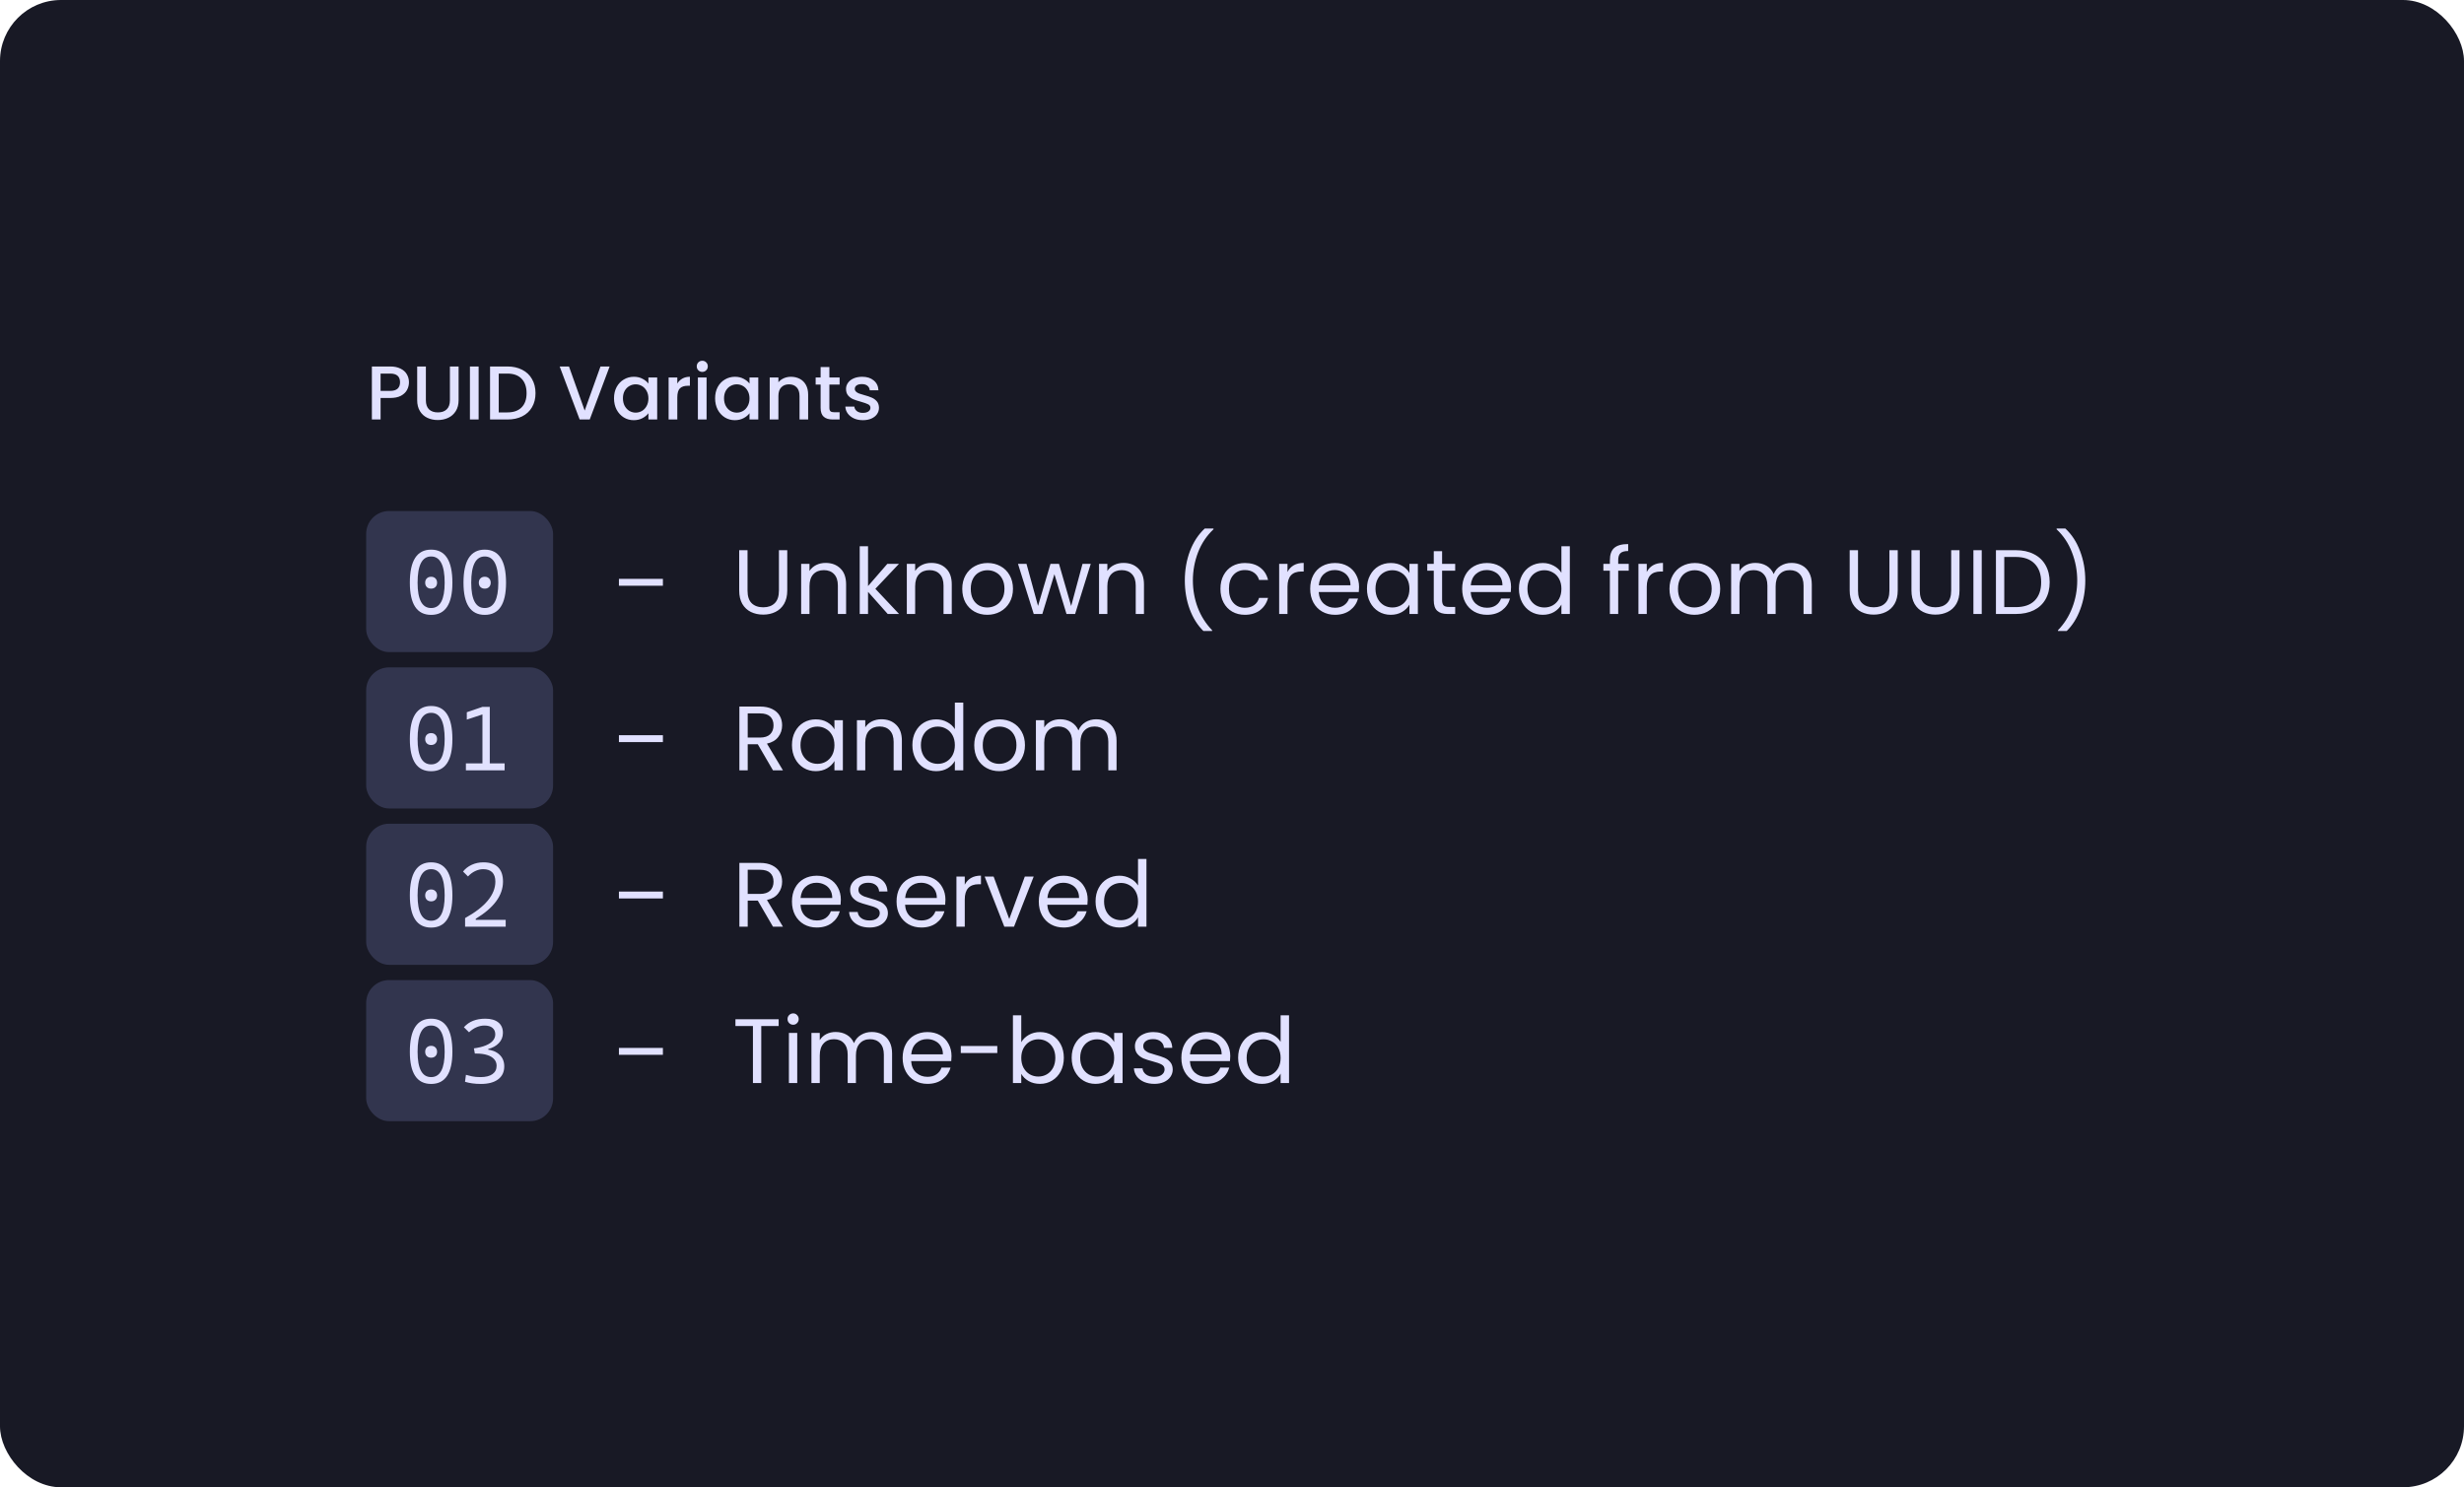 <svg width="646" height="390" viewBox="0 0 646 390" fill="none" xmlns="http://www.w3.org/2000/svg">
<rect width="646" height="390" rx="16" fill="#181925"/>
<path d="M107.22 100.24C107.22 100.947 107.053 101.613 106.72 102.24C106.387 102.867 105.853 103.38 105.12 103.78C104.387 104.167 103.447 104.36 102.3 104.36H99.78V110H97.5V96.1H102.3C103.367 96.1 104.267 96.287 105 96.66C105.747 97.02 106.3 97.513 106.66 98.14C107.033 98.767 107.22 99.467 107.22 100.24ZM102.3 102.5C103.167 102.5 103.813 102.307 104.24 101.92C104.667 101.52 104.88 100.96 104.88 100.24C104.88 98.72 104.02 97.96 102.3 97.96H99.78V102.5H102.3ZM111.655 96.1V104.96C111.655 106.013 111.928 106.807 112.475 107.34C113.035 107.873 113.808 108.14 114.795 108.14C115.795 108.14 116.568 107.873 117.115 107.34C117.675 106.807 117.955 106.013 117.955 104.96V96.1H120.235V104.92C120.235 106.053 119.988 107.013 119.495 107.8C119.001 108.587 118.341 109.173 117.515 109.56C116.688 109.947 115.775 110.14 114.775 110.14C113.775 110.14 112.861 109.947 112.035 109.56C111.221 109.173 110.575 108.587 110.095 107.8C109.615 107.013 109.375 106.053 109.375 104.92V96.1H111.655ZM125.483 96.1V110H123.203V96.1H125.483ZM133.017 96.1C134.497 96.1 135.79 96.387 136.897 96.96C138.017 97.52 138.877 98.333 139.477 99.4C140.09 100.453 140.397 101.687 140.397 103.1C140.397 104.513 140.09 105.74 139.477 106.78C138.877 107.82 138.017 108.62 136.897 109.18C135.79 109.727 134.497 110 133.017 110H128.477V96.1H133.017ZM133.017 108.14C134.643 108.14 135.89 107.7 136.757 106.82C137.623 105.94 138.057 104.7 138.057 103.1C138.057 101.487 137.623 100.227 136.757 99.32C135.89 98.413 134.643 97.96 133.017 97.96H130.757V108.14H133.017ZM159.832 96.1L154.612 110H151.972L146.732 96.1H149.172L153.292 107.66L157.432 96.1H159.832ZM160.978 104.44C160.978 103.333 161.205 102.353 161.658 101.5C162.125 100.647 162.752 99.987 163.538 99.52C164.338 99.04 165.218 98.8 166.178 98.8C167.045 98.8 167.798 98.973 168.438 99.32C169.092 99.653 169.612 100.073 169.998 100.58V98.98H172.298V110H169.998V108.36C169.612 108.88 169.085 109.313 168.418 109.66C167.752 110.007 166.992 110.18 166.138 110.18C165.192 110.18 164.325 109.94 163.538 109.46C162.752 108.967 162.125 108.287 161.658 107.42C161.205 106.54 160.978 105.547 160.978 104.44ZM169.998 104.48C169.998 103.72 169.838 103.06 169.518 102.5C169.212 101.94 168.805 101.513 168.298 101.22C167.792 100.927 167.245 100.78 166.658 100.78C166.072 100.78 165.525 100.927 165.018 101.22C164.512 101.5 164.098 101.92 163.778 102.48C163.472 103.027 163.318 103.68 163.318 104.44C163.318 105.2 163.472 105.867 163.778 106.44C164.098 107.013 164.512 107.453 165.018 107.76C165.538 108.053 166.085 108.2 166.658 108.2C167.245 108.2 167.792 108.053 168.298 107.76C168.805 107.467 169.212 107.04 169.518 106.48C169.838 105.907 169.998 105.24 169.998 104.48ZM177.573 100.58C177.906 100.02 178.346 99.587 178.893 99.28C179.453 98.96 180.113 98.8 180.873 98.8V101.16H180.293C179.4 101.16 178.72 101.387 178.253 101.84C177.8 102.293 177.573 103.08 177.573 104.2V110H175.293V98.98H177.573V100.58ZM184.129 97.52C183.715 97.52 183.369 97.38 183.089 97.1C182.809 96.82 182.669 96.473 182.669 96.06C182.669 95.647 182.809 95.3 183.089 95.02C183.369 94.74 183.715 94.6 184.129 94.6C184.529 94.6 184.869 94.74 185.149 95.02C185.429 95.3 185.569 95.647 185.569 96.06C185.569 96.473 185.429 96.82 185.149 97.1C184.869 97.38 184.529 97.52 184.129 97.52ZM185.249 98.98V110H182.969V98.98H185.249ZM187.482 104.44C187.482 103.333 187.709 102.353 188.162 101.5C188.629 100.647 189.256 99.987 190.042 99.52C190.842 99.04 191.722 98.8 192.682 98.8C193.549 98.8 194.302 98.973 194.942 99.32C195.596 99.653 196.116 100.073 196.502 100.58V98.98H198.802V110H196.502V108.36C196.116 108.88 195.589 109.313 194.922 109.66C194.256 110.007 193.496 110.18 192.642 110.18C191.696 110.18 190.829 109.94 190.042 109.46C189.256 108.967 188.629 108.287 188.162 107.42C187.709 106.54 187.482 105.547 187.482 104.44ZM196.502 104.48C196.502 103.72 196.342 103.06 196.022 102.5C195.716 101.94 195.309 101.513 194.802 101.22C194.296 100.927 193.749 100.78 193.162 100.78C192.576 100.78 192.029 100.927 191.522 101.22C191.016 101.5 190.602 101.92 190.282 102.48C189.976 103.027 189.822 103.68 189.822 104.44C189.822 105.2 189.976 105.867 190.282 106.44C190.602 107.013 191.016 107.453 191.522 107.76C192.042 108.053 192.589 108.2 193.162 108.2C193.749 108.2 194.296 108.053 194.802 107.76C195.309 107.467 195.716 107.04 196.022 106.48C196.342 105.907 196.502 105.24 196.502 104.48ZM207.357 98.8C208.224 98.8 208.997 98.98 209.677 99.34C210.37 99.7 210.91 100.233 211.297 100.94C211.684 101.647 211.877 102.5 211.877 103.5V110H209.617V103.84C209.617 102.853 209.37 102.1 208.877 101.58C208.384 101.047 207.71 100.78 206.857 100.78C206.004 100.78 205.324 101.047 204.817 101.58C204.324 102.1 204.077 102.853 204.077 103.84V110H201.797V98.98H204.077V100.24C204.45 99.787 204.924 99.433 205.497 99.18C206.084 98.927 206.704 98.8 207.357 98.8ZM217.445 100.84V106.94C217.445 107.353 217.538 107.653 217.725 107.84C217.925 108.013 218.258 108.1 218.725 108.1H220.125V110H218.325C217.298 110 216.512 109.76 215.965 109.28C215.418 108.8 215.145 108.02 215.145 106.94V100.84H213.845V98.98H215.145V96.24H217.445V98.98H220.125V100.84H217.445ZM226.227 110.18C225.36 110.18 224.58 110.027 223.887 109.72C223.207 109.4 222.667 108.973 222.267 108.44C221.867 107.893 221.653 107.287 221.627 106.62H223.987C224.027 107.087 224.247 107.48 224.647 107.8C225.06 108.107 225.573 108.26 226.187 108.26C226.827 108.26 227.32 108.14 227.667 107.9C228.027 107.647 228.207 107.327 228.207 106.94C228.207 106.527 228.007 106.22 227.607 106.02C227.22 105.82 226.6 105.6 225.747 105.36C224.92 105.133 224.247 104.913 223.727 104.7C223.207 104.487 222.753 104.16 222.367 103.72C221.993 103.28 221.807 102.7 221.807 101.98C221.807 101.393 221.98 100.86 222.327 100.38C222.673 99.887 223.167 99.5 223.807 99.22C224.46 98.94 225.207 98.8 226.047 98.8C227.3 98.8 228.307 99.12 229.067 99.76C229.84 100.387 230.253 101.247 230.307 102.34H228.027C227.987 101.847 227.787 101.453 227.427 101.16C227.067 100.867 226.58 100.72 225.967 100.72C225.367 100.72 224.907 100.833 224.587 101.06C224.267 101.287 224.107 101.587 224.107 101.96C224.107 102.253 224.213 102.5 224.427 102.7C224.64 102.9 224.9 103.06 225.207 103.18C225.513 103.287 225.967 103.427 226.567 103.6C227.367 103.813 228.02 104.033 228.527 104.26C229.047 104.473 229.493 104.793 229.867 105.22C230.24 105.647 230.433 106.213 230.447 106.92C230.447 107.547 230.273 108.107 229.927 108.6C229.58 109.093 229.087 109.48 228.447 109.76C227.82 110.04 227.08 110.18 226.227 110.18Z" fill="#E1E1FF"/>
<g clip-path="url(#clip0_120_434)">
<rect x="96" y="134" width="49" height="37" rx="6" fill="#32354E"/>
<path d="M113.031 161.234C109.312 161.234 107.453 158.422 107.453 152.797C107.453 147.016 109.312 144.125 113.031 144.125C116.75 144.125 118.609 147.016 118.609 152.797C118.609 158.422 116.75 161.234 113.031 161.234ZM113.031 154.355C112.562 154.355 112.184 154.215 111.895 153.934C111.613 153.645 111.473 153.266 111.473 152.797C111.473 152.328 111.613 151.953 111.895 151.672C112.184 151.383 112.562 151.238 113.031 151.238C113.5 151.238 113.875 151.383 114.156 151.672C114.445 151.953 114.59 152.328 114.59 152.797C114.59 153.266 114.445 153.645 114.156 153.934C113.875 154.215 113.5 154.355 113.031 154.355ZM113.031 159.441C115.398 159.441 116.582 157.227 116.582 152.797C116.582 148.211 115.398 145.918 113.031 145.918C110.664 145.918 109.48 148.211 109.48 152.797C109.48 157.227 110.664 159.441 113.031 159.441ZM127.094 161.234C123.375 161.234 121.516 158.422 121.516 152.797C121.516 147.016 123.375 144.125 127.094 144.125C130.812 144.125 132.672 147.016 132.672 152.797C132.672 158.422 130.812 161.234 127.094 161.234ZM127.094 154.355C126.625 154.355 126.246 154.215 125.957 153.934C125.676 153.645 125.535 153.266 125.535 152.797C125.535 152.328 125.676 151.953 125.957 151.672C126.246 151.383 126.625 151.238 127.094 151.238C127.562 151.238 127.938 151.383 128.219 151.672C128.508 151.953 128.652 152.328 128.652 152.797C128.652 153.266 128.508 153.645 128.219 153.934C127.938 154.215 127.562 154.355 127.094 154.355ZM127.094 159.441C129.461 159.441 130.645 157.227 130.645 152.797C130.645 148.211 129.461 145.918 127.094 145.918C124.727 145.918 123.543 148.211 123.543 152.797C123.543 157.227 124.727 159.441 127.094 159.441Z" fill="#E1E1FF"/>
<path d="M162.266 153.594V151.789H173.797V153.594H162.266Z" fill="#E1E1FF"/>
<path d="M195.984 144.272V154.856C195.984 156.344 196.344 157.448 197.064 158.168C197.8 158.888 198.816 159.248 200.112 159.248C201.392 159.248 202.392 158.888 203.112 158.168C203.848 157.448 204.216 156.344 204.216 154.856V144.272H206.4V154.832C206.4 156.224 206.12 157.4 205.56 158.36C205 159.304 204.24 160.008 203.28 160.472C202.336 160.936 201.272 161.168 200.088 161.168C198.904 161.168 197.832 160.936 196.872 160.472C195.928 160.008 195.176 159.304 194.616 158.36C194.072 157.4 193.8 156.224 193.8 154.832V144.272H195.984ZM216.451 147.608C218.051 147.608 219.347 148.096 220.339 149.072C221.331 150.032 221.827 151.424 221.827 153.248V161H219.667V153.56C219.667 152.248 219.339 151.248 218.683 150.56C218.027 149.856 217.131 149.504 215.995 149.504C214.843 149.504 213.923 149.864 213.235 150.584C212.563 151.304 212.227 152.352 212.227 153.728V161H210.043V147.848H212.227V149.72C212.659 149.048 213.243 148.528 213.979 148.16C214.731 147.792 215.555 147.608 216.451 147.608ZM232.739 161L227.579 155.192V161H225.395V143.24H227.579V153.68L232.643 147.848H235.691L229.499 154.4L235.715 161H232.739ZM244.154 147.608C245.754 147.608 247.05 148.096 248.042 149.072C249.034 150.032 249.53 151.424 249.53 153.248V161H247.37V153.56C247.37 152.248 247.042 151.248 246.386 150.56C245.73 149.856 244.834 149.504 243.698 149.504C242.546 149.504 241.626 149.864 240.938 150.584C240.266 151.304 239.93 152.352 239.93 153.728V161H237.746V147.848H239.93V149.72C240.362 149.048 240.946 148.528 241.682 148.16C242.434 147.792 243.258 147.608 244.154 147.608ZM258.834 161.216C257.602 161.216 256.482 160.936 255.474 160.376C254.482 159.816 253.698 159.024 253.122 158C252.562 156.96 252.282 155.76 252.282 154.4C252.282 153.056 252.57 151.872 253.146 150.848C253.738 149.808 254.538 149.016 255.546 148.472C256.554 147.912 257.682 147.632 258.93 147.632C260.178 147.632 261.306 147.912 262.314 148.472C263.322 149.016 264.114 149.8 264.69 150.824C265.282 151.848 265.578 153.04 265.578 154.4C265.578 155.76 265.274 156.96 264.666 158C264.074 159.024 263.266 159.816 262.242 160.376C261.218 160.936 260.082 161.216 258.834 161.216ZM258.834 159.296C259.618 159.296 260.354 159.112 261.042 158.744C261.73 158.376 262.282 157.824 262.698 157.088C263.13 156.352 263.346 155.456 263.346 154.4C263.346 153.344 263.138 152.448 262.722 151.712C262.306 150.976 261.762 150.432 261.09 150.08C260.418 149.712 259.69 149.528 258.906 149.528C258.106 149.528 257.37 149.712 256.698 150.08C256.042 150.432 255.514 150.976 255.114 151.712C254.714 152.448 254.514 153.344 254.514 154.4C254.514 155.472 254.706 156.376 255.09 157.112C255.49 157.848 256.018 158.4 256.674 158.768C257.33 159.12 258.05 159.296 258.834 159.296ZM285.97 147.848L281.866 161H279.61L276.442 150.56L273.274 161H271.018L266.89 147.848H269.122L272.146 158.888L275.41 147.848H277.642L280.834 158.912L283.81 147.848H285.97ZM294.545 147.608C296.145 147.608 297.441 148.096 298.433 149.072C299.425 150.032 299.921 151.424 299.921 153.248V161H297.761V153.56C297.761 152.248 297.433 151.248 296.777 150.56C296.121 149.856 295.225 149.504 294.089 149.504C292.937 149.504 292.017 149.864 291.329 150.584C290.657 151.304 290.321 152.352 290.321 153.728V161H288.137V147.848H290.321V149.72C290.753 149.048 291.337 148.528 292.073 148.16C292.825 147.792 293.649 147.608 294.545 147.608ZM315.503 165.464C313.967 163.96 312.767 162.048 311.903 159.728C311.055 157.408 310.631 154.904 310.631 152.216C310.631 149.464 311.079 146.896 311.975 144.512C312.887 142.112 314.183 140.136 315.863 138.584H318.143V138.8C316.351 140.48 314.999 142.504 314.087 144.872C313.191 147.224 312.743 149.672 312.743 152.216C312.743 154.696 313.167 157.064 314.015 159.32C314.879 161.576 316.135 163.552 317.783 165.248V165.464H315.503ZM319.97 154.4C319.97 153.04 320.242 151.856 320.786 150.848C321.33 149.824 322.082 149.032 323.042 148.472C324.018 147.912 325.13 147.632 326.378 147.632C327.994 147.632 329.322 148.024 330.362 148.808C331.418 149.592 332.114 150.68 332.45 152.072H330.098C329.874 151.272 329.434 150.64 328.778 150.176C328.138 149.712 327.338 149.48 326.378 149.48C325.13 149.48 324.122 149.912 323.354 150.776C322.586 151.624 322.202 152.832 322.202 154.4C322.202 155.984 322.586 157.208 323.354 158.072C324.122 158.936 325.13 159.368 326.378 159.368C327.338 159.368 328.138 159.144 328.778 158.696C329.418 158.248 329.858 157.608 330.098 156.776H332.45C332.098 158.12 331.394 159.2 330.338 160.016C329.282 160.816 327.962 161.216 326.378 161.216C325.13 161.216 324.018 160.936 323.042 160.376C322.082 159.816 321.33 159.024 320.786 158C320.242 156.976 319.97 155.776 319.97 154.4ZM337.548 149.984C337.932 149.232 338.476 148.648 339.18 148.232C339.9 147.816 340.772 147.608 341.796 147.608V149.864H341.22C338.772 149.864 337.548 151.192 337.548 153.848V161H335.364V147.848H337.548V149.984ZM356.317 153.92C356.317 154.336 356.293 154.776 356.245 155.24H345.733C345.813 156.536 346.253 157.552 347.053 158.288C347.869 159.008 348.853 159.368 350.005 159.368C350.949 159.368 351.733 159.152 352.357 158.72C352.997 158.272 353.445 157.68 353.701 156.944H356.053C355.701 158.208 354.997 159.24 353.941 160.04C352.885 160.824 351.573 161.216 350.005 161.216C348.757 161.216 347.637 160.936 346.645 160.376C345.669 159.816 344.901 159.024 344.341 158C343.781 156.96 343.501 155.76 343.501 154.4C343.501 153.04 343.773 151.848 344.317 150.824C344.861 149.8 345.621 149.016 346.597 148.472C347.589 147.912 348.725 147.632 350.005 147.632C351.253 147.632 352.357 147.904 353.317 148.448C354.277 148.992 355.013 149.744 355.525 150.704C356.053 151.648 356.317 152.72 356.317 153.92ZM354.061 153.464C354.061 152.632 353.877 151.92 353.509 151.328C353.141 150.72 352.637 150.264 351.997 149.96C351.373 149.64 350.677 149.48 349.909 149.48C348.805 149.48 347.861 149.832 347.077 150.536C346.309 151.24 345.869 152.216 345.757 153.464H354.061ZM358.384 154.376C358.384 153.032 358.656 151.856 359.2 150.848C359.744 149.824 360.488 149.032 361.432 148.472C362.392 147.912 363.456 147.632 364.624 147.632C365.776 147.632 366.776 147.88 367.624 148.376C368.472 148.872 369.104 149.496 369.52 150.248V147.848H371.728V161H369.52V158.552C369.088 159.32 368.44 159.96 367.576 160.472C366.728 160.968 365.736 161.216 364.6 161.216C363.432 161.216 362.376 160.928 361.432 160.352C360.488 159.776 359.744 158.968 359.2 157.928C358.656 156.888 358.384 155.704 358.384 154.376ZM369.52 154.4C369.52 153.408 369.32 152.544 368.92 151.808C368.52 151.072 367.976 150.512 367.288 150.128C366.616 149.728 365.872 149.528 365.056 149.528C364.24 149.528 363.496 149.72 362.824 150.104C362.152 150.488 361.616 151.048 361.216 151.784C360.816 152.52 360.616 153.384 360.616 154.376C360.616 155.384 360.816 156.264 361.216 157.016C361.616 157.752 362.152 158.32 362.824 158.72C363.496 159.104 364.24 159.296 365.056 159.296C365.872 159.296 366.616 159.104 367.288 158.72C367.976 158.32 368.52 157.752 368.92 157.016C369.32 156.264 369.52 155.392 369.52 154.4ZM378.082 149.648V157.4C378.082 158.04 378.218 158.496 378.49 158.768C378.762 159.024 379.234 159.152 379.906 159.152H381.514V161H379.546C378.33 161 377.418 160.72 376.81 160.16C376.202 159.6 375.898 158.68 375.898 157.4V149.648H374.194V147.848H375.898V144.536H378.082V147.848H381.514V149.648H378.082ZM396.161 153.92C396.161 154.336 396.137 154.776 396.089 155.24H385.577C385.657 156.536 386.097 157.552 386.897 158.288C387.713 159.008 388.697 159.368 389.849 159.368C390.793 159.368 391.577 159.152 392.201 158.72C392.841 158.272 393.289 157.68 393.545 156.944H395.897C395.545 158.208 394.841 159.24 393.785 160.04C392.729 160.824 391.417 161.216 389.849 161.216C388.601 161.216 387.481 160.936 386.489 160.376C385.513 159.816 384.745 159.024 384.185 158C383.625 156.96 383.345 155.76 383.345 154.4C383.345 153.04 383.617 151.848 384.161 150.824C384.705 149.8 385.465 149.016 386.441 148.472C387.433 147.912 388.569 147.632 389.849 147.632C391.097 147.632 392.201 147.904 393.161 148.448C394.121 148.992 394.857 149.744 395.369 150.704C395.897 151.648 396.161 152.72 396.161 153.92ZM393.905 153.464C393.905 152.632 393.721 151.92 393.353 151.328C392.985 150.72 392.481 150.264 391.841 149.96C391.217 149.64 390.521 149.48 389.753 149.48C388.649 149.48 387.705 149.832 386.921 150.536C386.153 151.24 385.713 152.216 385.601 153.464H393.905ZM398.227 154.376C398.227 153.032 398.499 151.856 399.043 150.848C399.587 149.824 400.331 149.032 401.275 148.472C402.235 147.912 403.307 147.632 404.491 147.632C405.515 147.632 406.467 147.872 407.347 148.352C408.227 148.816 408.899 149.432 409.363 150.2V143.24H411.571V161H409.363V158.528C408.931 159.312 408.291 159.96 407.443 160.472C406.595 160.968 405.603 161.216 404.467 161.216C403.299 161.216 402.235 160.928 401.275 160.352C400.331 159.776 399.587 158.968 399.043 157.928C398.499 156.888 398.227 155.704 398.227 154.376ZM409.363 154.4C409.363 153.408 409.163 152.544 408.763 151.808C408.363 151.072 407.819 150.512 407.131 150.128C406.459 149.728 405.715 149.528 404.899 149.528C404.083 149.528 403.339 149.72 402.667 150.104C401.995 150.488 401.459 151.048 401.059 151.784C400.659 152.52 400.459 153.384 400.459 154.376C400.459 155.384 400.659 156.264 401.059 157.016C401.459 157.752 401.995 158.32 402.667 158.72C403.339 159.104 404.083 159.296 404.899 159.296C405.715 159.296 406.459 159.104 407.131 158.72C407.819 158.32 408.363 157.752 408.763 157.016C409.163 156.264 409.363 155.392 409.363 154.4ZM427.013 149.648H424.253V161H422.069V149.648H420.365V147.848H422.069V146.912C422.069 145.44 422.445 144.368 423.197 143.696C423.965 143.008 425.189 142.664 426.868 142.664V144.488C425.909 144.488 425.229 144.68 424.829 145.064C424.445 145.432 424.253 146.048 424.253 146.912V147.848H427.013V149.648ZM431.743 149.984C432.127 149.232 432.671 148.648 433.375 148.232C434.095 147.816 434.967 147.608 435.991 147.608V149.864H435.415C432.967 149.864 431.743 151.192 431.743 153.848V161H429.559V147.848H431.743V149.984ZM444.248 161.216C443.016 161.216 441.896 160.936 440.888 160.376C439.896 159.816 439.112 159.024 438.536 158C437.976 156.96 437.696 155.76 437.696 154.4C437.696 153.056 437.984 151.872 438.56 150.848C439.152 149.808 439.952 149.016 440.96 148.472C441.968 147.912 443.096 147.632 444.344 147.632C445.592 147.632 446.72 147.912 447.728 148.472C448.736 149.016 449.528 149.8 450.104 150.824C450.696 151.848 450.992 153.04 450.992 154.4C450.992 155.76 450.688 156.96 450.08 158C449.488 159.024 448.68 159.816 447.656 160.376C446.632 160.936 445.496 161.216 444.248 161.216ZM444.248 159.296C445.032 159.296 445.768 159.112 446.456 158.744C447.144 158.376 447.696 157.824 448.112 157.088C448.544 156.352 448.76 155.456 448.76 154.4C448.76 153.344 448.552 152.448 448.136 151.712C447.72 150.976 447.176 150.432 446.504 150.08C445.832 149.712 445.104 149.528 444.32 149.528C443.52 149.528 442.784 149.712 442.112 150.08C441.456 150.432 440.928 150.976 440.528 151.712C440.128 152.448 439.928 153.344 439.928 154.4C439.928 155.472 440.12 156.376 440.504 157.112C440.904 157.848 441.432 158.4 442.088 158.768C442.744 159.12 443.464 159.296 444.248 159.296ZM469.68 147.608C470.704 147.608 471.616 147.824 472.416 148.256C473.216 148.672 473.848 149.304 474.312 150.152C474.776 151 475.008 152.032 475.008 153.248V161H472.848V153.56C472.848 152.248 472.52 151.248 471.864 150.56C471.224 149.856 470.352 149.504 469.248 149.504C468.112 149.504 467.208 149.872 466.536 150.608C465.864 151.328 465.528 152.376 465.528 153.752V161H463.368V153.56C463.368 152.248 463.04 151.248 462.384 150.56C461.744 149.856 460.872 149.504 459.768 149.504C458.632 149.504 457.728 149.872 457.056 150.608C456.384 151.328 456.048 152.376 456.048 153.752V161H453.864V147.848H456.048V149.744C456.48 149.056 457.056 148.528 457.776 148.16C458.512 147.792 459.32 147.608 460.2 147.608C461.304 147.608 462.28 147.856 463.128 148.352C463.976 148.848 464.608 149.576 465.024 150.536C465.392 149.608 466 148.888 466.848 148.376C467.696 147.864 468.64 147.608 469.68 147.608ZM487.125 144.272V154.856C487.125 156.344 487.485 157.448 488.205 158.168C488.941 158.888 489.957 159.248 491.253 159.248C492.533 159.248 493.533 158.888 494.253 158.168C494.989 157.448 495.357 156.344 495.357 154.856V144.272H497.541V154.832C497.541 156.224 497.261 157.4 496.701 158.36C496.141 159.304 495.381 160.008 494.421 160.472C493.477 160.936 492.413 161.168 491.229 161.168C490.045 161.168 488.973 160.936 488.013 160.472C487.069 160.008 486.317 159.304 485.757 158.36C485.213 157.4 484.941 156.224 484.941 154.832V144.272H487.125ZM503.32 144.272V154.856C503.32 156.344 503.68 157.448 504.4 158.168C505.136 158.888 506.152 159.248 507.448 159.248C508.728 159.248 509.728 158.888 510.448 158.168C511.184 157.448 511.552 156.344 511.552 154.856V144.272H513.736V154.832C513.736 156.224 513.456 157.4 512.896 158.36C512.336 159.304 511.576 160.008 510.616 160.472C509.672 160.936 508.608 161.168 507.424 161.168C506.24 161.168 505.168 160.936 504.208 160.472C503.264 160.008 502.512 159.304 501.952 158.36C501.408 157.4 501.136 156.224 501.136 154.832V144.272H503.32ZM519.563 144.272V161H517.379V144.272H519.563ZM528.493 144.272C530.318 144.272 531.894 144.616 533.222 145.304C534.566 145.976 535.59 146.944 536.294 148.208C537.014 149.472 537.374 150.96 537.374 152.672C537.374 154.384 537.014 155.872 536.294 157.136C535.59 158.384 534.566 159.344 533.222 160.016C531.894 160.672 530.318 161 528.493 161H523.286V144.272H528.493ZM528.493 159.2C530.654 159.2 532.302 158.632 533.438 157.496C534.574 156.344 535.142 154.736 535.142 152.672C535.142 150.592 534.566 148.968 533.414 147.8C532.278 146.632 530.638 146.048 528.493 146.048H525.47V159.2H528.493ZM539.558 165.464V165.248C541.206 163.552 542.454 161.576 543.302 159.32C544.166 157.064 544.598 154.696 544.598 152.216C544.598 149.672 544.142 147.224 543.23 144.872C542.334 142.504 540.99 140.48 539.198 138.8V138.584H541.478C543.158 140.136 544.446 142.112 545.342 144.512C546.254 146.896 546.71 149.464 546.71 152.216C546.71 154.904 546.278 157.408 545.414 159.728C544.566 162.048 543.374 163.96 541.838 165.464H539.558Z" fill="#E1E1FF"/>
</g>
<g clip-path="url(#clip1_120_434)">
<rect x="96" y="175" width="49" height="37" rx="6" fill="#32354E"/>
<path d="M113.031 202.234C109.312 202.234 107.453 199.422 107.453 193.797C107.453 188.016 109.312 185.125 113.031 185.125C116.75 185.125 118.609 188.016 118.609 193.797C118.609 199.422 116.75 202.234 113.031 202.234ZM113.031 195.355C112.562 195.355 112.184 195.215 111.895 194.934C111.613 194.645 111.473 194.266 111.473 193.797C111.473 193.328 111.613 192.953 111.895 192.672C112.184 192.383 112.562 192.238 113.031 192.238C113.5 192.238 113.875 192.383 114.156 192.672C114.445 192.953 114.59 193.328 114.59 193.797C114.59 194.266 114.445 194.645 114.156 194.934C113.875 195.215 113.5 195.355 113.031 195.355ZM113.031 200.441C115.398 200.441 116.582 198.227 116.582 193.797C116.582 189.211 115.398 186.918 113.031 186.918C110.664 186.918 109.48 189.211 109.48 193.797C109.48 198.227 110.664 200.441 113.031 200.441ZM126.484 202V185.359H128.406V202H126.484ZM122.148 202V200.172H126.719V202H122.148ZM128.172 202V200.172H132.297V202H128.172ZM122.383 188.699V186.766L126.484 185.359V187.34L122.383 188.699Z" fill="#E1E1FF"/>
<path d="M162.266 194.594V192.789H173.797V194.594H162.266Z" fill="#E1E1FF"/>
<path d="M202.656 202L198.672 195.16H196.032V202H193.848V185.272H199.248C200.512 185.272 201.576 185.488 202.44 185.92C203.32 186.352 203.976 186.936 204.408 187.672C204.84 188.408 205.056 189.248 205.056 190.192C205.056 191.344 204.72 192.36 204.048 193.24C203.392 194.12 202.4 194.704 201.072 194.992L205.272 202H202.656ZM196.032 193.408H199.248C200.432 193.408 201.32 193.12 201.912 192.544C202.504 191.952 202.8 191.168 202.8 190.192C202.8 189.2 202.504 188.432 201.912 187.888C201.336 187.344 200.448 187.072 199.248 187.072H196.032V193.408ZM207.634 195.376C207.634 194.032 207.906 192.856 208.45 191.848C208.994 190.824 209.738 190.032 210.682 189.472C211.642 188.912 212.706 188.632 213.874 188.632C215.026 188.632 216.026 188.88 216.874 189.376C217.722 189.872 218.354 190.496 218.77 191.248V188.848H220.978V202H218.77V199.552C218.338 200.32 217.69 200.96 216.826 201.472C215.978 201.968 214.986 202.216 213.85 202.216C212.682 202.216 211.626 201.928 210.682 201.352C209.738 200.776 208.994 199.968 208.45 198.928C207.906 197.888 207.634 196.704 207.634 195.376ZM218.77 195.4C218.77 194.408 218.57 193.544 218.17 192.808C217.77 192.072 217.226 191.512 216.538 191.128C215.866 190.728 215.122 190.528 214.306 190.528C213.49 190.528 212.746 190.72 212.074 191.104C211.402 191.488 210.866 192.048 210.466 192.784C210.066 193.52 209.866 194.384 209.866 195.376C209.866 196.384 210.066 197.264 210.466 198.016C210.866 198.752 211.402 199.32 212.074 199.72C212.746 200.104 213.49 200.296 214.306 200.296C215.122 200.296 215.866 200.104 216.538 199.72C217.226 199.32 217.77 198.752 218.17 198.016C218.57 197.264 218.77 196.392 218.77 195.4ZM231.076 188.608C232.676 188.608 233.972 189.096 234.964 190.072C235.956 191.032 236.452 192.424 236.452 194.248V202H234.292V194.56C234.292 193.248 233.964 192.248 233.308 191.56C232.652 190.856 231.756 190.504 230.62 190.504C229.468 190.504 228.548 190.864 227.86 191.584C227.188 192.304 226.852 193.352 226.852 194.728V202H224.668V188.848H226.852V190.72C227.284 190.048 227.868 189.528 228.604 189.16C229.356 188.792 230.18 188.608 231.076 188.608ZM239.204 195.376C239.204 194.032 239.476 192.856 240.02 191.848C240.564 190.824 241.308 190.032 242.252 189.472C243.212 188.912 244.284 188.632 245.468 188.632C246.492 188.632 247.444 188.872 248.324 189.352C249.204 189.816 249.876 190.432 250.34 191.2V184.24H252.548V202H250.34V199.528C249.908 200.312 249.268 200.96 248.42 201.472C247.572 201.968 246.58 202.216 245.444 202.216C244.276 202.216 243.212 201.928 242.252 201.352C241.308 200.776 240.564 199.968 240.02 198.928C239.476 197.888 239.204 196.704 239.204 195.376ZM250.34 195.4C250.34 194.408 250.14 193.544 249.74 192.808C249.34 192.072 248.796 191.512 248.108 191.128C247.436 190.728 246.692 190.528 245.876 190.528C245.06 190.528 244.316 190.72 243.644 191.104C242.972 191.488 242.436 192.048 242.036 192.784C241.636 193.52 241.436 194.384 241.436 195.376C241.436 196.384 241.636 197.264 242.036 198.016C242.436 198.752 242.972 199.32 243.644 199.72C244.316 200.104 245.06 200.296 245.876 200.296C246.692 200.296 247.436 200.104 248.108 199.72C248.796 199.32 249.34 198.752 249.74 198.016C250.14 197.264 250.34 196.392 250.34 195.4ZM261.975 202.216C260.743 202.216 259.623 201.936 258.615 201.376C257.623 200.816 256.839 200.024 256.263 199C255.703 197.96 255.423 196.76 255.423 195.4C255.423 194.056 255.711 192.872 256.287 191.848C256.879 190.808 257.679 190.016 258.687 189.472C259.695 188.912 260.823 188.632 262.071 188.632C263.319 188.632 264.447 188.912 265.455 189.472C266.463 190.016 267.255 190.8 267.831 191.824C268.423 192.848 268.719 194.04 268.719 195.4C268.719 196.76 268.415 197.96 267.807 199C267.215 200.024 266.407 200.816 265.383 201.376C264.359 201.936 263.223 202.216 261.975 202.216ZM261.975 200.296C262.759 200.296 263.495 200.112 264.183 199.744C264.871 199.376 265.423 198.824 265.839 198.088C266.271 197.352 266.487 196.456 266.487 195.4C266.487 194.344 266.279 193.448 265.863 192.712C265.447 191.976 264.903 191.432 264.231 191.08C263.559 190.712 262.831 190.528 262.047 190.528C261.247 190.528 260.511 190.712 259.839 191.08C259.183 191.432 258.655 191.976 258.255 192.712C257.855 193.448 257.655 194.344 257.655 195.4C257.655 196.472 257.847 197.376 258.231 198.112C258.631 198.848 259.159 199.4 259.815 199.768C260.471 200.12 261.191 200.296 261.975 200.296ZM287.406 188.608C288.43 188.608 289.342 188.824 290.142 189.256C290.942 189.672 291.574 190.304 292.038 191.152C292.502 192 292.734 193.032 292.734 194.248V202H290.574V194.56C290.574 193.248 290.246 192.248 289.59 191.56C288.95 190.856 288.078 190.504 286.974 190.504C285.838 190.504 284.934 190.872 284.262 191.608C283.59 192.328 283.254 193.376 283.254 194.752V202H281.094V194.56C281.094 193.248 280.766 192.248 280.11 191.56C279.47 190.856 278.598 190.504 277.494 190.504C276.358 190.504 275.454 190.872 274.782 191.608C274.11 192.328 273.774 193.376 273.774 194.752V202H271.59V188.848H273.774V190.744C274.206 190.056 274.782 189.528 275.502 189.16C276.238 188.792 277.046 188.608 277.926 188.608C279.03 188.608 280.006 188.856 280.854 189.352C281.702 189.848 282.334 190.576 282.75 191.536C283.118 190.608 283.726 189.888 284.574 189.376C285.422 188.864 286.366 188.608 287.406 188.608Z" fill="#E1E1FF"/>
</g>
<g clip-path="url(#clip2_120_434)">
<rect x="96" y="216" width="49" height="37" rx="6" fill="#32354E"/>
<path d="M113.031 243.234C109.312 243.234 107.453 240.422 107.453 234.797C107.453 229.016 109.312 226.125 113.031 226.125C116.75 226.125 118.609 229.016 118.609 234.797C118.609 240.422 116.75 243.234 113.031 243.234ZM113.031 236.355C112.562 236.355 112.184 236.215 111.895 235.934C111.613 235.645 111.473 235.266 111.473 234.797C111.473 234.328 111.613 233.953 111.895 233.672C112.184 233.383 112.562 233.238 113.031 233.238C113.5 233.238 113.875 233.383 114.156 233.672C114.445 233.953 114.59 234.328 114.59 234.797C114.59 235.266 114.445 235.645 114.156 235.934C113.875 236.215 113.5 236.355 113.031 236.355ZM113.031 241.441C115.398 241.441 116.582 239.227 116.582 234.797C116.582 230.211 115.398 227.918 113.031 227.918C110.664 227.918 109.48 230.211 109.48 234.797C109.48 239.227 110.664 241.441 113.031 241.441ZM121.938 243V240.738C124.594 239.27 126.578 237.738 127.891 236.145C129.211 234.543 129.871 232.887 129.871 231.176C129.871 230.113 129.602 229.305 129.062 228.75C128.523 228.195 127.727 227.918 126.672 227.918C125.977 227.918 125.277 228.086 124.574 228.422C123.871 228.758 123.246 229.227 122.699 229.828L121.398 228.539C121.969 227.805 122.719 227.219 123.648 226.781C124.586 226.344 125.609 226.125 126.719 226.125C128.422 226.125 129.707 226.551 130.574 227.402C131.441 228.254 131.875 229.512 131.875 231.176C131.875 232.988 131.277 234.707 130.082 236.332C128.895 237.949 127.109 239.48 124.727 240.926V243H121.938ZM122.641 243V241.207H132.578V243H122.641Z" fill="#E1E1FF"/>
<path d="M162.266 235.594V233.789H173.797V235.594H162.266Z" fill="#E1E1FF"/>
<path d="M202.656 243L198.672 236.16H196.032V243H193.848V226.272H199.248C200.512 226.272 201.576 226.488 202.44 226.92C203.32 227.352 203.976 227.936 204.408 228.672C204.84 229.408 205.056 230.248 205.056 231.192C205.056 232.344 204.72 233.36 204.048 234.24C203.392 235.12 202.4 235.704 201.072 235.992L205.272 243H202.656ZM196.032 234.408H199.248C200.432 234.408 201.32 234.12 201.912 233.544C202.504 232.952 202.8 232.168 202.8 231.192C202.8 230.2 202.504 229.432 201.912 228.888C201.336 228.344 200.448 228.072 199.248 228.072H196.032V234.408ZM220.45 235.92C220.45 236.336 220.426 236.776 220.378 237.24H209.866C209.946 238.536 210.386 239.552 211.186 240.288C212.002 241.008 212.986 241.368 214.138 241.368C215.082 241.368 215.866 241.152 216.49 240.72C217.13 240.272 217.578 239.68 217.834 238.944H220.186C219.834 240.208 219.13 241.24 218.074 242.04C217.018 242.824 215.706 243.216 214.138 243.216C212.89 243.216 211.77 242.936 210.778 242.376C209.802 241.816 209.034 241.024 208.474 240C207.914 238.96 207.634 237.76 207.634 236.4C207.634 235.04 207.906 233.848 208.45 232.824C208.994 231.8 209.754 231.016 210.73 230.472C211.722 229.912 212.858 229.632 214.138 229.632C215.386 229.632 216.49 229.904 217.45 230.448C218.41 230.992 219.146 231.744 219.658 232.704C220.186 233.648 220.45 234.72 220.45 235.92ZM218.194 235.464C218.194 234.632 218.01 233.92 217.642 233.328C217.274 232.72 216.77 232.264 216.13 231.96C215.506 231.64 214.81 231.48 214.042 231.48C212.938 231.48 211.994 231.832 211.21 232.536C210.442 233.24 210.002 234.216 209.89 235.464H218.194ZM227.988 243.216C226.98 243.216 226.076 243.048 225.276 242.712C224.476 242.36 223.844 241.88 223.38 241.272C222.916 240.648 222.66 239.936 222.612 239.136H224.868C224.932 239.792 225.236 240.328 225.78 240.744C226.34 241.16 227.068 241.368 227.964 241.368C228.796 241.368 229.452 241.184 229.932 240.816C230.412 240.448 230.652 239.984 230.652 239.424C230.652 238.848 230.396 238.424 229.884 238.152C229.372 237.864 228.58 237.584 227.508 237.312C226.532 237.056 225.732 236.8 225.108 236.544C224.5 236.272 223.972 235.88 223.524 235.368C223.092 234.84 222.876 234.152 222.876 233.304C222.876 232.632 223.076 232.016 223.476 231.456C223.876 230.896 224.444 230.456 225.18 230.136C225.916 229.8 226.756 229.632 227.7 229.632C229.156 229.632 230.332 230 231.228 230.736C232.124 231.472 232.604 232.48 232.668 233.76H230.484C230.436 233.072 230.156 232.52 229.644 232.104C229.148 231.688 228.476 231.48 227.628 231.48C226.844 231.48 226.22 231.648 225.756 231.984C225.292 232.32 225.06 232.76 225.06 233.304C225.06 233.736 225.196 234.096 225.468 234.384C225.756 234.656 226.108 234.88 226.524 235.056C226.956 235.216 227.548 235.4 228.3 235.608C229.244 235.864 230.012 236.12 230.604 236.376C231.196 236.616 231.7 236.984 232.116 237.48C232.548 237.976 232.772 238.624 232.788 239.424C232.788 240.144 232.588 240.792 232.188 241.368C231.788 241.944 231.22 242.4 230.484 242.736C229.764 243.056 228.932 243.216 227.988 243.216ZM247.871 235.92C247.871 236.336 247.847 236.776 247.799 237.24H237.287C237.367 238.536 237.807 239.552 238.607 240.288C239.423 241.008 240.407 241.368 241.559 241.368C242.503 241.368 243.287 241.152 243.911 240.72C244.551 240.272 244.999 239.68 245.255 238.944H247.607C247.255 240.208 246.551 241.24 245.495 242.04C244.439 242.824 243.127 243.216 241.559 243.216C240.311 243.216 239.191 242.936 238.199 242.376C237.223 241.816 236.455 241.024 235.895 240C235.335 238.96 235.055 237.76 235.055 236.4C235.055 235.04 235.327 233.848 235.871 232.824C236.415 231.8 237.175 231.016 238.151 230.472C239.143 229.912 240.279 229.632 241.559 229.632C242.807 229.632 243.911 229.904 244.871 230.448C245.831 230.992 246.567 231.744 247.079 232.704C247.607 233.648 247.871 234.72 247.871 235.92ZM245.615 235.464C245.615 234.632 245.431 233.92 245.063 233.328C244.695 232.72 244.191 232.264 243.551 231.96C242.927 231.64 242.231 231.48 241.463 231.48C240.359 231.48 239.415 231.832 238.631 232.536C237.863 233.24 237.423 234.216 237.311 235.464H245.615ZM252.938 231.984C253.322 231.232 253.866 230.648 254.57 230.232C255.29 229.816 256.162 229.608 257.186 229.608V231.864H256.61C254.162 231.864 252.938 233.192 252.938 235.848V243H250.754V229.848H252.938V231.984ZM264.603 240.984L268.683 229.848H271.011L265.851 243H263.307L258.147 229.848H260.499L264.603 240.984ZM285.161 235.92C285.161 236.336 285.137 236.776 285.089 237.24H274.577C274.657 238.536 275.097 239.552 275.897 240.288C276.713 241.008 277.697 241.368 278.849 241.368C279.793 241.368 280.577 241.152 281.201 240.72C281.841 240.272 282.289 239.68 282.545 238.944H284.897C284.545 240.208 283.841 241.24 282.785 242.04C281.729 242.824 280.417 243.216 278.849 243.216C277.601 243.216 276.481 242.936 275.489 242.376C274.513 241.816 273.745 241.024 273.185 240C272.625 238.96 272.345 237.76 272.345 236.4C272.345 235.04 272.617 233.848 273.161 232.824C273.705 231.8 274.465 231.016 275.441 230.472C276.433 229.912 277.569 229.632 278.849 229.632C280.097 229.632 281.201 229.904 282.161 230.448C283.121 230.992 283.857 231.744 284.369 232.704C284.897 233.648 285.161 234.72 285.161 235.92ZM282.905 235.464C282.905 234.632 282.721 233.92 282.353 233.328C281.985 232.72 281.481 232.264 280.841 231.96C280.217 231.64 279.521 231.48 278.753 231.48C277.649 231.48 276.705 231.832 275.921 232.536C275.153 233.24 274.713 234.216 274.601 235.464H282.905ZM287.227 236.376C287.227 235.032 287.499 233.856 288.043 232.848C288.587 231.824 289.331 231.032 290.275 230.472C291.235 229.912 292.307 229.632 293.491 229.632C294.515 229.632 295.467 229.872 296.347 230.352C297.227 230.816 297.899 231.432 298.363 232.2V225.24H300.571V243H298.363V240.528C297.931 241.312 297.291 241.96 296.443 242.472C295.595 242.968 294.603 243.216 293.467 243.216C292.299 243.216 291.235 242.928 290.275 242.352C289.331 241.776 288.587 240.968 288.043 239.928C287.499 238.888 287.227 237.704 287.227 236.376ZM298.363 236.4C298.363 235.408 298.163 234.544 297.763 233.808C297.363 233.072 296.819 232.512 296.131 232.128C295.459 231.728 294.715 231.528 293.899 231.528C293.083 231.528 292.339 231.72 291.667 232.104C290.995 232.488 290.459 233.048 290.059 233.784C289.659 234.52 289.459 235.384 289.459 236.376C289.459 237.384 289.659 238.264 290.059 239.016C290.459 239.752 290.995 240.32 291.667 240.72C292.339 241.104 293.083 241.296 293.899 241.296C294.715 241.296 295.459 241.104 296.131 240.72C296.819 240.32 297.363 239.752 297.763 239.016C298.163 238.264 298.363 237.392 298.363 236.4Z" fill="#E1E1FF"/>
</g>
<g clip-path="url(#clip3_120_434)">
<rect x="96" y="257" width="49" height="37" rx="6" fill="#32354E"/>
<path d="M113.031 284.234C109.312 284.234 107.453 281.422 107.453 275.797C107.453 270.016 109.312 267.125 113.031 267.125C116.75 267.125 118.609 270.016 118.609 275.797C118.609 281.422 116.75 284.234 113.031 284.234ZM113.031 277.355C112.562 277.355 112.184 277.215 111.895 276.934C111.613 276.645 111.473 276.266 111.473 275.797C111.473 275.328 111.613 274.953 111.895 274.672C112.184 274.383 112.562 274.238 113.031 274.238C113.5 274.238 113.875 274.383 114.156 274.672C114.445 274.953 114.59 275.328 114.59 275.797C114.59 276.266 114.445 276.645 114.156 276.934C113.875 277.215 113.5 277.355 113.031 277.355ZM113.031 282.441C115.398 282.441 116.582 280.227 116.582 275.797C116.582 271.211 115.398 268.918 113.031 268.918C110.664 268.918 109.48 271.211 109.48 275.797C109.48 280.227 110.664 282.441 113.031 282.441ZM126.086 284.234C125.242 284.234 124.473 284.184 123.777 284.082C123.09 283.98 122.469 283.844 121.914 283.672L122.16 281.844C122.629 281.969 123.156 282.102 123.742 282.242C124.336 282.375 125.086 282.441 125.992 282.441C127.328 282.441 128.363 282.184 129.098 281.668C129.832 281.145 130.199 280.41 130.199 279.465C130.199 278.801 129.988 278.23 129.566 277.754C129.145 277.27 128.535 276.902 127.738 276.652C126.949 276.395 126 276.266 124.891 276.266H124.492L124.246 274.906L127.551 275.199C128.941 275.301 130.062 275.742 130.914 276.523C131.773 277.305 132.203 278.34 132.203 279.629C132.203 281.09 131.668 282.223 130.598 283.027C129.535 283.832 128.031 284.234 126.086 284.234ZM124.492 276.266L124.246 274.906C125.496 274.734 126.535 274.477 127.363 274.133C128.191 273.789 128.812 273.371 129.227 272.879C129.641 272.379 129.848 271.832 129.848 271.238C129.848 270.504 129.602 269.934 129.109 269.527C128.617 269.121 127.918 268.918 127.012 268.918C126.332 268.918 125.648 269.062 124.961 269.352C124.273 269.641 123.609 270.086 122.969 270.688L121.621 269.363C122.332 268.582 123.148 268.016 124.07 267.664C124.992 267.305 126.043 267.125 127.223 267.125C128.699 267.125 129.84 267.449 130.645 268.098C131.449 268.738 131.852 269.656 131.852 270.852C131.852 271.883 131.496 272.773 130.785 273.523C130.082 274.266 129.156 274.777 128.008 275.059V276.23L124.492 276.266Z" fill="#E1E1FF"/>
<path d="M162.266 276.594V274.789H173.797V276.594H162.266Z" fill="#E1E1FF"/>
<path d="M204.144 267.272V269.048H199.584V284H197.4V269.048H192.816V267.272H204.144ZM207.96 268.712C207.544 268.712 207.192 268.568 206.904 268.28C206.616 267.992 206.472 267.64 206.472 267.224C206.472 266.808 206.616 266.456 206.904 266.168C207.192 265.88 207.544 265.736 207.96 265.736C208.36 265.736 208.696 265.88 208.968 266.168C209.256 266.456 209.4 266.808 209.4 267.224C209.4 267.64 209.256 267.992 208.968 268.28C208.696 268.568 208.36 268.712 207.96 268.712ZM209.016 270.848V284H206.832V270.848H209.016ZM228.555 270.608C229.579 270.608 230.491 270.824 231.291 271.256C232.091 271.672 232.723 272.304 233.187 273.152C233.651 274 233.883 275.032 233.883 276.248V284H231.723V276.56C231.723 275.248 231.395 274.248 230.739 273.56C230.099 272.856 229.227 272.504 228.123 272.504C226.987 272.504 226.083 272.872 225.411 273.608C224.739 274.328 224.403 275.376 224.403 276.752V284H222.243V276.56C222.243 275.248 221.915 274.248 221.259 273.56C220.619 272.856 219.747 272.504 218.643 272.504C217.507 272.504 216.603 272.872 215.931 273.608C215.259 274.328 214.923 275.376 214.923 276.752V284H212.739V270.848H214.923V272.744C215.355 272.056 215.931 271.528 216.651 271.16C217.387 270.792 218.195 270.608 219.075 270.608C220.179 270.608 221.155 270.856 222.003 271.352C222.851 271.848 223.483 272.576 223.899 273.536C224.267 272.608 224.875 271.888 225.723 271.376C226.571 270.864 227.515 270.608 228.555 270.608ZM249.465 276.92C249.465 277.336 249.441 277.776 249.393 278.24H238.881C238.961 279.536 239.401 280.552 240.201 281.288C241.017 282.008 242.001 282.368 243.153 282.368C244.097 282.368 244.881 282.152 245.505 281.72C246.145 281.272 246.593 280.68 246.849 279.944H249.201C248.849 281.208 248.145 282.24 247.089 283.04C246.033 283.824 244.721 284.216 243.153 284.216C241.905 284.216 240.785 283.936 239.793 283.376C238.817 282.816 238.049 282.024 237.489 281C236.929 279.96 236.649 278.76 236.649 277.4C236.649 276.04 236.921 274.848 237.465 273.824C238.009 272.8 238.769 272.016 239.745 271.472C240.737 270.912 241.873 270.632 243.153 270.632C244.401 270.632 245.505 270.904 246.465 271.448C247.425 271.992 248.161 272.744 248.673 273.704C249.201 274.648 249.465 275.72 249.465 276.92ZM247.209 276.464C247.209 275.632 247.025 274.92 246.657 274.328C246.289 273.72 245.785 273.264 245.145 272.96C244.521 272.64 243.825 272.48 243.057 272.48C241.953 272.48 241.009 272.832 240.225 273.536C239.457 274.24 239.017 275.216 238.905 276.464H247.209ZM261.468 274.28V276.128H251.892V274.28H261.468ZM267.751 273.296C268.199 272.512 268.855 271.872 269.719 271.376C270.583 270.88 271.567 270.632 272.671 270.632C273.855 270.632 274.919 270.912 275.863 271.472C276.807 272.032 277.551 272.824 278.095 273.848C278.639 274.856 278.911 276.032 278.911 277.376C278.911 278.704 278.639 279.888 278.095 280.928C277.551 281.968 276.799 282.776 275.839 283.352C274.895 283.928 273.839 284.216 272.671 284.216C271.535 284.216 270.535 283.968 269.671 283.472C268.823 282.976 268.183 282.344 267.751 281.576V284H265.567V266.24H267.751V273.296ZM276.679 277.376C276.679 276.384 276.479 275.52 276.079 274.784C275.679 274.048 275.135 273.488 274.447 273.104C273.775 272.72 273.031 272.528 272.215 272.528C271.415 272.528 270.671 272.728 269.983 273.128C269.311 273.512 268.767 274.08 268.351 274.832C267.951 275.568 267.751 276.424 267.751 277.4C267.751 278.392 267.951 279.264 268.351 280.016C268.767 280.752 269.311 281.32 269.983 281.72C270.671 282.104 271.415 282.296 272.215 282.296C273.031 282.296 273.775 282.104 274.447 281.72C275.135 281.32 275.679 280.752 276.079 280.016C276.479 279.264 276.679 278.384 276.679 277.376ZM280.97 277.376C280.97 276.032 281.242 274.856 281.786 273.848C282.33 272.824 283.074 272.032 284.018 271.472C284.978 270.912 286.042 270.632 287.21 270.632C288.362 270.632 289.362 270.88 290.21 271.376C291.058 271.872 291.69 272.496 292.106 273.248V270.848H294.314V284H292.106V281.552C291.674 282.32 291.026 282.96 290.162 283.472C289.314 283.968 288.322 284.216 287.186 284.216C286.018 284.216 284.962 283.928 284.018 283.352C283.074 282.776 282.33 281.968 281.786 280.928C281.242 279.888 280.97 278.704 280.97 277.376ZM292.106 277.4C292.106 276.408 291.906 275.544 291.506 274.808C291.106 274.072 290.562 273.512 289.874 273.128C289.202 272.728 288.458 272.528 287.642 272.528C286.826 272.528 286.082 272.72 285.41 273.104C284.738 273.488 284.202 274.048 283.802 274.784C283.402 275.52 283.202 276.384 283.202 277.376C283.202 278.384 283.402 279.264 283.802 280.016C284.202 280.752 284.738 281.32 285.41 281.72C286.082 282.104 286.826 282.296 287.642 282.296C288.458 282.296 289.202 282.104 289.874 281.72C290.562 281.32 291.106 280.752 291.506 280.016C291.906 279.264 292.106 278.392 292.106 277.4ZM302.66 284.216C301.652 284.216 300.748 284.048 299.948 283.712C299.148 283.36 298.516 282.88 298.052 282.272C297.588 281.648 297.332 280.936 297.284 280.136H299.54C299.604 280.792 299.908 281.328 300.452 281.744C301.012 282.16 301.74 282.368 302.636 282.368C303.468 282.368 304.124 282.184 304.604 281.816C305.084 281.448 305.324 280.984 305.324 280.424C305.324 279.848 305.068 279.424 304.556 279.152C304.044 278.864 303.252 278.584 302.18 278.312C301.204 278.056 300.404 277.8 299.78 277.544C299.172 277.272 298.644 276.88 298.196 276.368C297.764 275.84 297.548 275.152 297.548 274.304C297.548 273.632 297.748 273.016 298.148 272.456C298.548 271.896 299.116 271.456 299.852 271.136C300.588 270.8 301.428 270.632 302.372 270.632C303.828 270.632 305.004 271 305.9 271.736C306.796 272.472 307.276 273.48 307.34 274.76H305.156C305.108 274.072 304.828 273.52 304.316 273.104C303.82 272.688 303.148 272.48 302.3 272.48C301.516 272.48 300.892 272.648 300.428 272.984C299.964 273.32 299.732 273.76 299.732 274.304C299.732 274.736 299.868 275.096 300.14 275.384C300.428 275.656 300.78 275.88 301.196 276.056C301.628 276.216 302.22 276.4 302.972 276.608C303.916 276.864 304.684 277.12 305.276 277.376C305.868 277.616 306.372 277.984 306.788 278.48C307.22 278.976 307.444 279.624 307.46 280.424C307.46 281.144 307.26 281.792 306.86 282.368C306.46 282.944 305.892 283.4 305.156 283.736C304.436 284.056 303.604 284.216 302.66 284.216ZM322.543 276.92C322.543 277.336 322.519 277.776 322.471 278.24H311.959C312.039 279.536 312.479 280.552 313.279 281.288C314.095 282.008 315.079 282.368 316.231 282.368C317.175 282.368 317.959 282.152 318.583 281.72C319.223 281.272 319.671 280.68 319.927 279.944H322.279C321.927 281.208 321.223 282.24 320.167 283.04C319.111 283.824 317.799 284.216 316.231 284.216C314.983 284.216 313.863 283.936 312.871 283.376C311.895 282.816 311.127 282.024 310.567 281C310.007 279.96 309.727 278.76 309.727 277.4C309.727 276.04 309.999 274.848 310.543 273.824C311.087 272.8 311.847 272.016 312.823 271.472C313.815 270.912 314.951 270.632 316.231 270.632C317.479 270.632 318.583 270.904 319.543 271.448C320.503 271.992 321.239 272.744 321.751 273.704C322.279 274.648 322.543 275.72 322.543 276.92ZM320.287 276.464C320.287 275.632 320.103 274.92 319.735 274.328C319.367 273.72 318.863 273.264 318.223 272.96C317.599 272.64 316.903 272.48 316.135 272.48C315.031 272.48 314.087 272.832 313.303 273.536C312.535 274.24 312.095 275.216 311.983 276.464H320.287ZM324.61 277.376C324.61 276.032 324.882 274.856 325.426 273.848C325.97 272.824 326.714 272.032 327.658 271.472C328.618 270.912 329.69 270.632 330.874 270.632C331.898 270.632 332.85 270.872 333.73 271.352C334.61 271.816 335.282 272.432 335.746 273.2V266.24H337.954V284H335.746V281.528C335.314 282.312 334.674 282.96 333.826 283.472C332.978 283.968 331.986 284.216 330.85 284.216C329.682 284.216 328.618 283.928 327.658 283.352C326.714 282.776 325.97 281.968 325.426 280.928C324.882 279.888 324.61 278.704 324.61 277.376ZM335.746 277.4C335.746 276.408 335.546 275.544 335.146 274.808C334.746 274.072 334.202 273.512 333.514 273.128C332.842 272.728 332.098 272.528 331.282 272.528C330.466 272.528 329.722 272.72 329.05 273.104C328.378 273.488 327.842 274.048 327.442 274.784C327.042 275.52 326.842 276.384 326.842 277.376C326.842 278.384 327.042 279.264 327.442 280.016C327.842 280.752 328.378 281.32 329.05 281.72C329.722 282.104 330.466 282.296 331.282 282.296C332.098 282.296 332.842 282.104 333.514 281.72C334.202 281.32 334.746 280.752 335.146 280.016C335.546 279.264 335.746 278.392 335.746 277.4Z" fill="#E1E1FF"/>
</g>
<defs>
<clipPath id="clip0_120_434">
<rect width="454" height="37" fill="white" transform="translate(96 134)"/>
</clipPath>
<clipPath id="clip1_120_434">
<rect width="199" height="37" fill="white" transform="translate(96 175)"/>
</clipPath>
<clipPath id="clip2_120_434">
<rect width="207" height="37" fill="white" transform="translate(96 216)"/>
</clipPath>
<clipPath id="clip3_120_434">
<rect width="244" height="37" fill="white" transform="translate(96 257)"/>
</clipPath>
</defs>
</svg>
